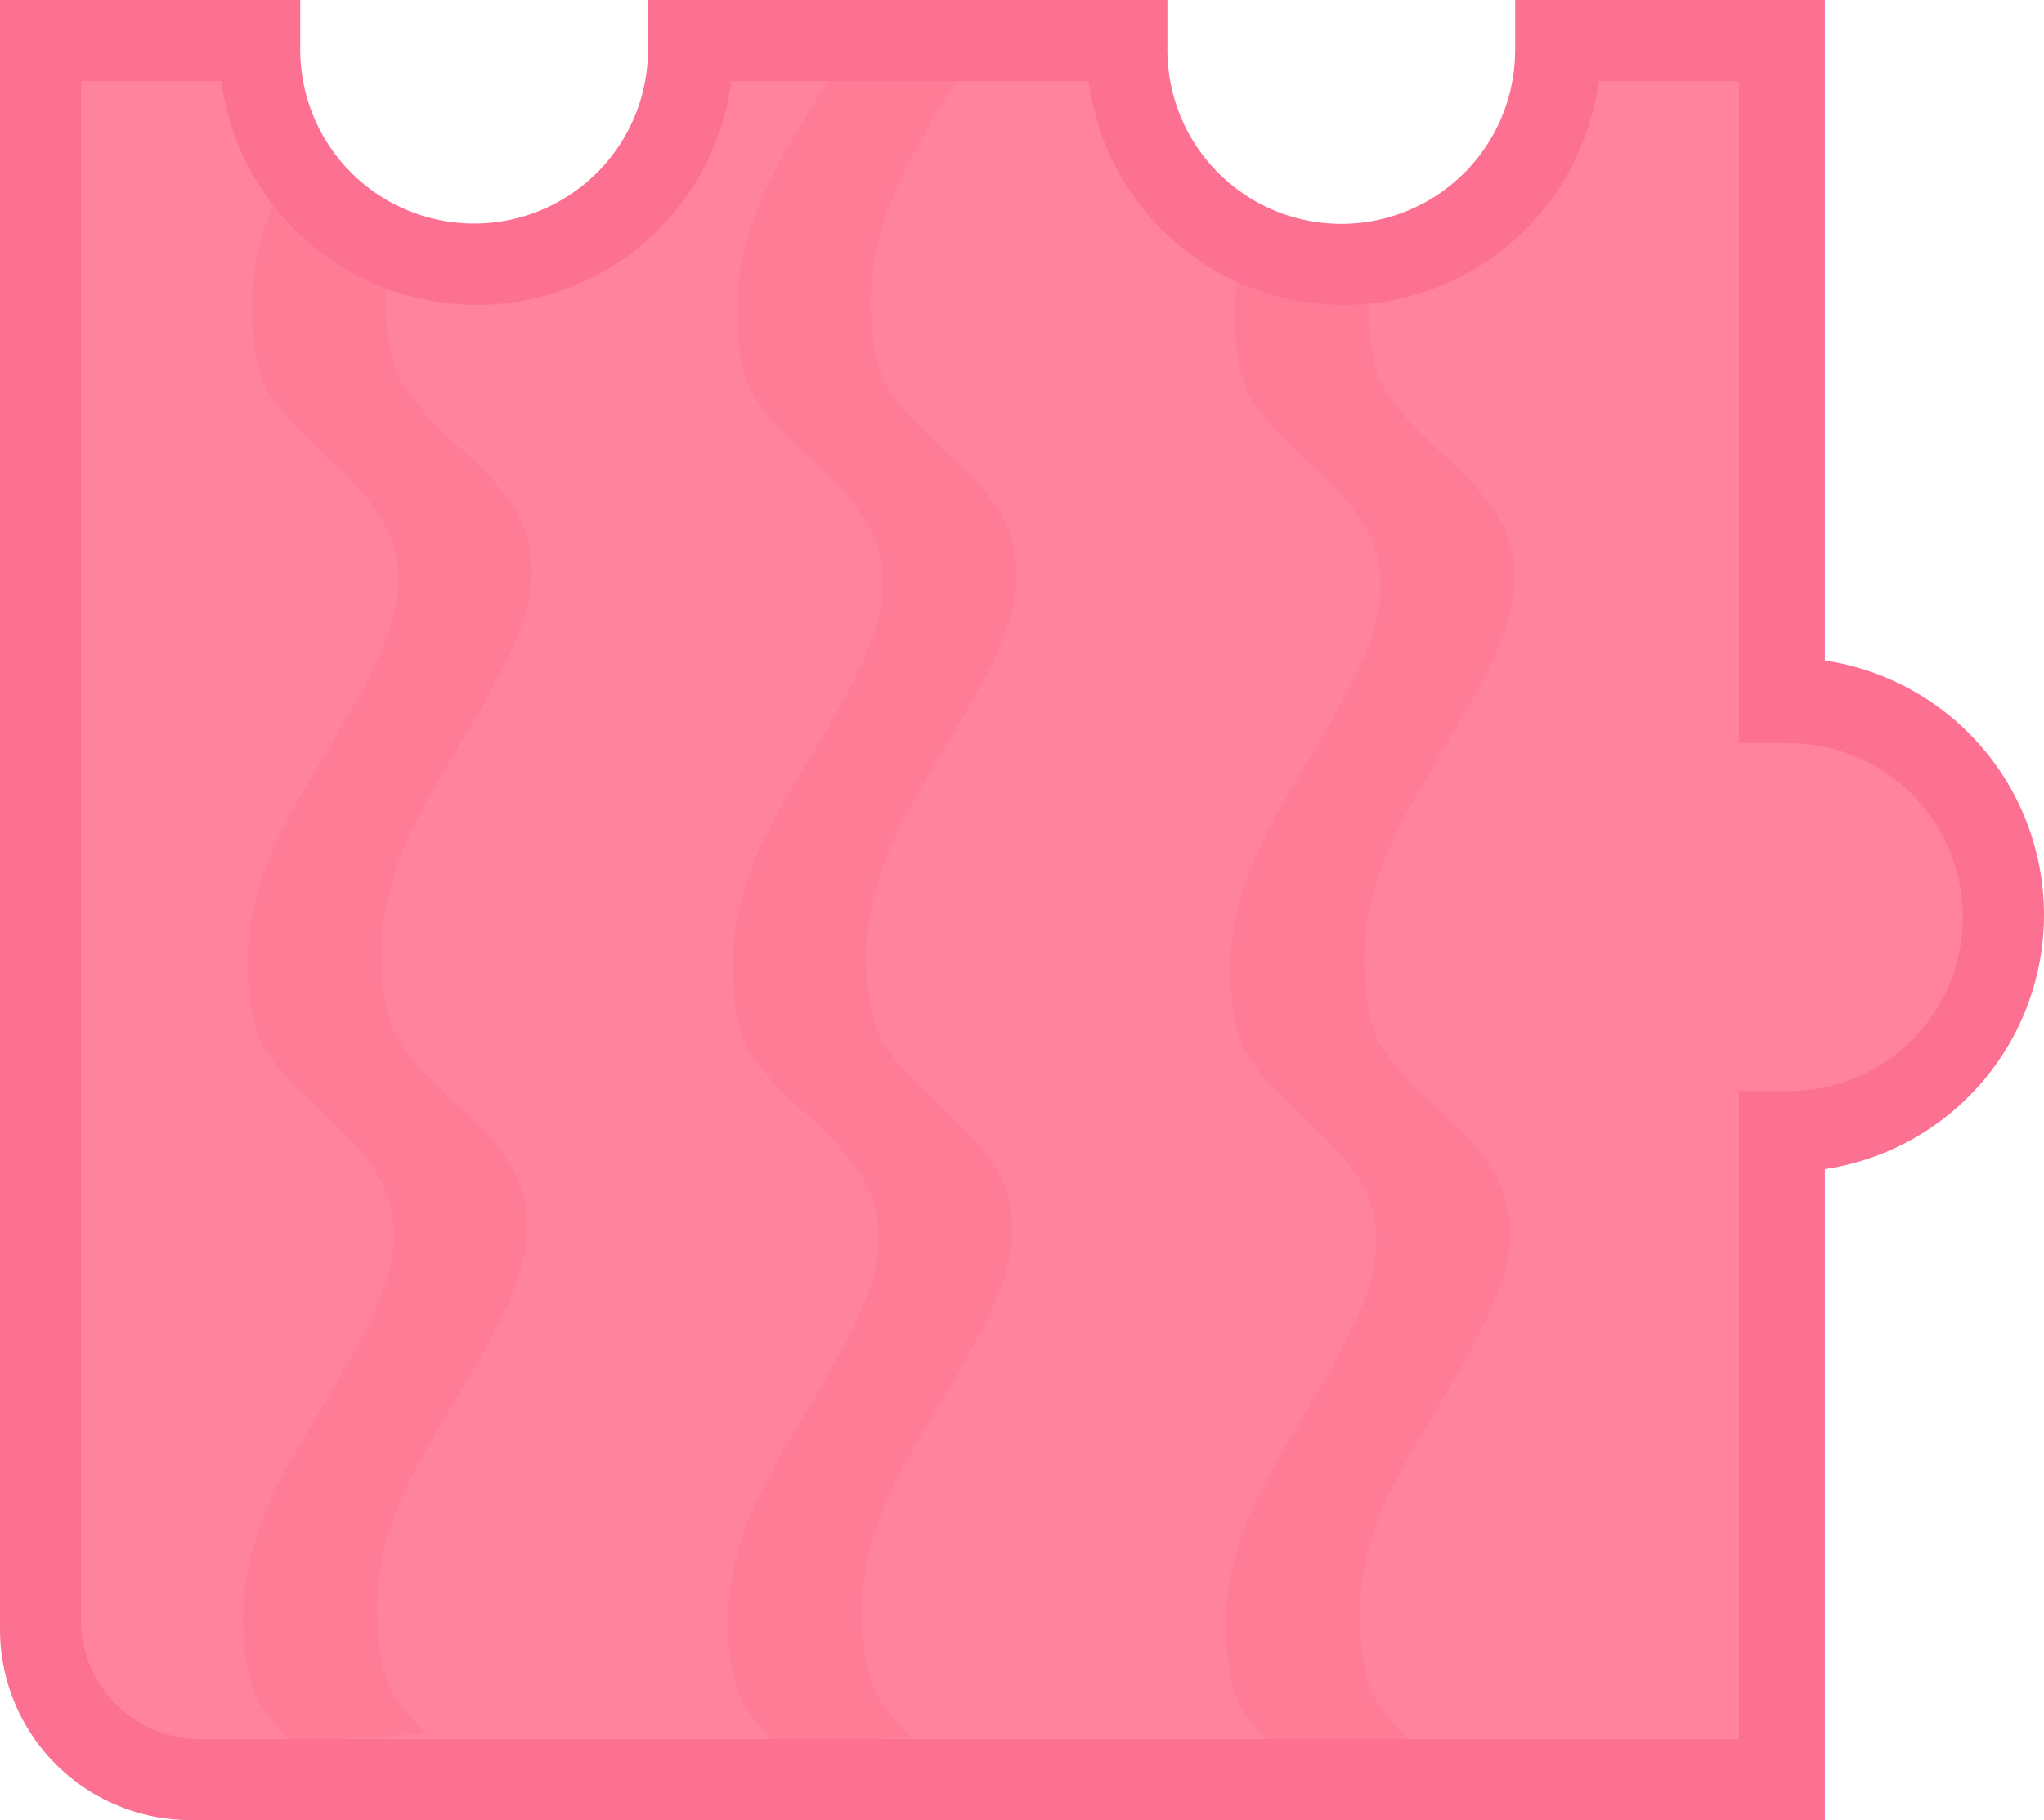 <svg xmlns="http://www.w3.org/2000/svg" width="429" height="382" viewBox="0 0 429 382">
  <defs>
    <style>
      .cls-1 {
        fill: #ff839d;
      }

      .cls-1, .cls-2, .cls-3 {
        fill-rule: evenodd;
      }

      .cls-2 {
        fill: #ff7c97;
      }

      .cls-3 {
        fill: #fc7192;
      }
    </style>
  </defs>
  <path id="Ellipse_1_copy_12_копия_3" data-name="Ellipse 1 copy 12 копия 3" class="cls-1" d="M403,227l-35.974,10.716v129.31H14.974V14.974H55.906L68,44,99,57l30-12,16.681-30.026h91.225L249,44l31,13,30-12,16.681-30.026h40.345V145.582L402,156l18,36Z"/>
  <path id="Rectangle_1766_copy_16" data-name="Rectangle 1766 copy 16" class="cls-2" d="M107.38,136.365c-11.672,25.287-29.861,41.848-27.057,69.684,0.536,5.325,1.289,8.751,3.371,12.256q0.651,1.048,1.405,2.109a56.78,56.78,0,0,0,5.155,5.9c8.06,8.262,18.163,15.1,20.1,26.77H110.33c0.974,5.595.068,12.3-3.864,20.82-11.672,25.287-29.861,41.848-27.056,69.684,0.536,5.324,1.29,8.75,3.371,12.256q0.651,1.048,1.4,2.109a56.878,56.878,0,0,0,5.155,5.9l-28.119,1.8a56.8,56.8,0,0,1-5.156-5.9q-0.754-1.06-1.4-2.109c-2.082-3.506-2.835-6.932-3.372-12.257-2.8-27.835,15.385-44.4,27.057-69.683,3.932-8.518,4.838-15.225,3.863-20.82h0.03c-1.942-11.665-12.045-18.508-20.105-26.77a56.866,56.866,0,0,1-5.156-5.9q-0.754-1.061-1.4-2.109c-2.082-3.506-2.835-6.931-3.372-12.256-2.8-27.836,15.385-44.4,27.057-69.684,3.932-8.518,4.838-15.224,3.863-20.82h0.03c-1.942-11.665-12.046-18.508-20.105-26.77a56.706,56.706,0,0,1-5.156-5.9q-0.754-1.06-1.4-2.109c-2.082-3.505-2.835-6.931-3.372-12.256-1.53-15.191,3.2-27.025,9.7-38.751L68,44l14.491,6.077a54.057,54.057,0,0,0-1.254,18.437c0.537,5.325,1.29,8.751,3.372,12.257q0.651,1.048,1.4,2.109a56.763,56.763,0,0,0,5.156,5.9c8.06,8.262,18.163,15.1,20.1,26.77h-0.03C112.218,121.14,111.312,127.847,107.38,136.365Zm101.814,0.675c-11.672,25.287-29.861,41.848-27.057,69.684,0.537,5.325,1.29,8.751,3.372,12.257q0.651,1.049,1.4,2.108a56.825,56.825,0,0,0,5.156,5.9c8.06,8.263,18.163,15.105,20.105,26.77h-0.03c0.975,5.6.069,12.3-3.863,20.82-11.673,25.287-29.861,41.849-27.057,69.684,0.536,5.325,1.289,8.751,3.371,12.256q0.651,1.048,1.405,2.11a56.81,56.81,0,0,0,5.156,5.9l-28.12,1.8a56.681,56.681,0,0,1-5.155-5.9q-0.755-1.059-1.405-2.109c-2.082-3.5-2.835-6.931-3.371-12.257-2.8-27.835,15.384-44.4,27.056-69.683,3.932-8.518,4.838-15.224,3.864-20.82h0.03c-1.942-11.665-12.046-18.507-20.106-26.769a56.8,56.8,0,0,1-5.155-5.9q-0.755-1.059-1.4-2.108c-2.083-3.506-2.836-6.932-3.372-12.257-2.8-27.835,15.385-44.4,27.057-69.683,3.932-8.518,4.838-15.225,3.863-20.821h0.03c-1.942-11.665-12.045-18.507-20.1-26.77a56.682,56.682,0,0,1-5.155-5.9q-0.754-1.06-1.405-2.109c-2.082-3.505-2.835-6.931-3.371-12.256-2.269-22.519,9.2-37.661,19.846-56.012h27.071c-10.334,17.556-20.992,32.434-18.8,54.215,0.537,5.325,1.29,8.751,3.372,12.257q0.649,1.048,1.4,2.109a56.853,56.853,0,0,0,5.155,5.9c8.06,8.263,18.164,15.105,20.106,26.77h-0.031C214.032,121.816,213.126,128.522,209.194,137.04Zm104.471,0.693c-11.672,25.287-29.861,41.848-27.057,69.684,0.537,5.326,1.289,8.751,3.371,12.257q0.651,1.048,1.405,2.108a56.785,56.785,0,0,0,5.155,5.9c8.06,8.262,18.164,15.1,20.105,26.77h-0.029c0.974,5.6.068,12.3-3.864,20.82-11.672,25.287-29.861,41.849-27.057,69.684,0.537,5.325,1.29,8.751,3.372,12.256q0.651,1.049,1.405,2.109a56.562,56.562,0,0,0,5.155,5.9l-28.12,1.8a56.9,56.9,0,0,1-5.155-5.9q-0.755-1.059-1.4-2.109c-2.082-3.5-2.835-6.931-3.371-12.256-2.8-27.836,15.385-44.4,27.057-69.684,3.931-8.518,4.838-15.225,3.863-20.819h0.03c-1.942-11.666-12.045-18.508-20.1-26.771a56.721,56.721,0,0,1-5.156-5.9q-0.753-1.059-1.4-2.108c-2.082-3.506-2.835-6.931-3.372-12.257-2.8-27.835,15.385-44.4,27.058-69.684,3.931-8.517,4.837-15.224,3.863-20.82h0.03c-1.942-11.665-12.046-18.507-20.106-26.769a56.843,56.843,0,0,1-5.155-5.9q-0.755-1.06-1.4-2.109c-2.082-3.505-2.835-6.931-3.371-12.256a54.408,54.408,0,0,1,2.344-22.334L280,57l8.28-3.312a54.122,54.122,0,0,0-.759,16.194c0.537,5.325,1.29,8.751,3.372,12.256q0.651,1.048,1.405,2.109a56.614,56.614,0,0,0,5.155,5.9c8.06,8.263,18.163,15.105,20.105,26.77h-0.03C318.5,122.509,317.6,129.216,313.665,137.733Z"/>
  <path id="Line" class="cls-3" d="M429,192a53.986,53.986,0,0,1-46,53.379V382H40A40,40,0,0,1,0,342V0H63.014V11h0.013A36.491,36.491,0,0,0,136,11h0.013V0h109V11h0.012A36.491,36.491,0,0,0,318,11h0.013V0H383V138.621A53.986,53.986,0,0,1,429,192Zm-53-36v-0.013H365V17H335.523a53.976,53.976,0,0,1-107.046,0H153.523A53.975,53.975,0,0,1,46.477,17H17V340a25,25,0,0,0,25,25H365V228.986h11v-0.012A36.491,36.491,0,0,0,376,156Z"/>
</svg>
